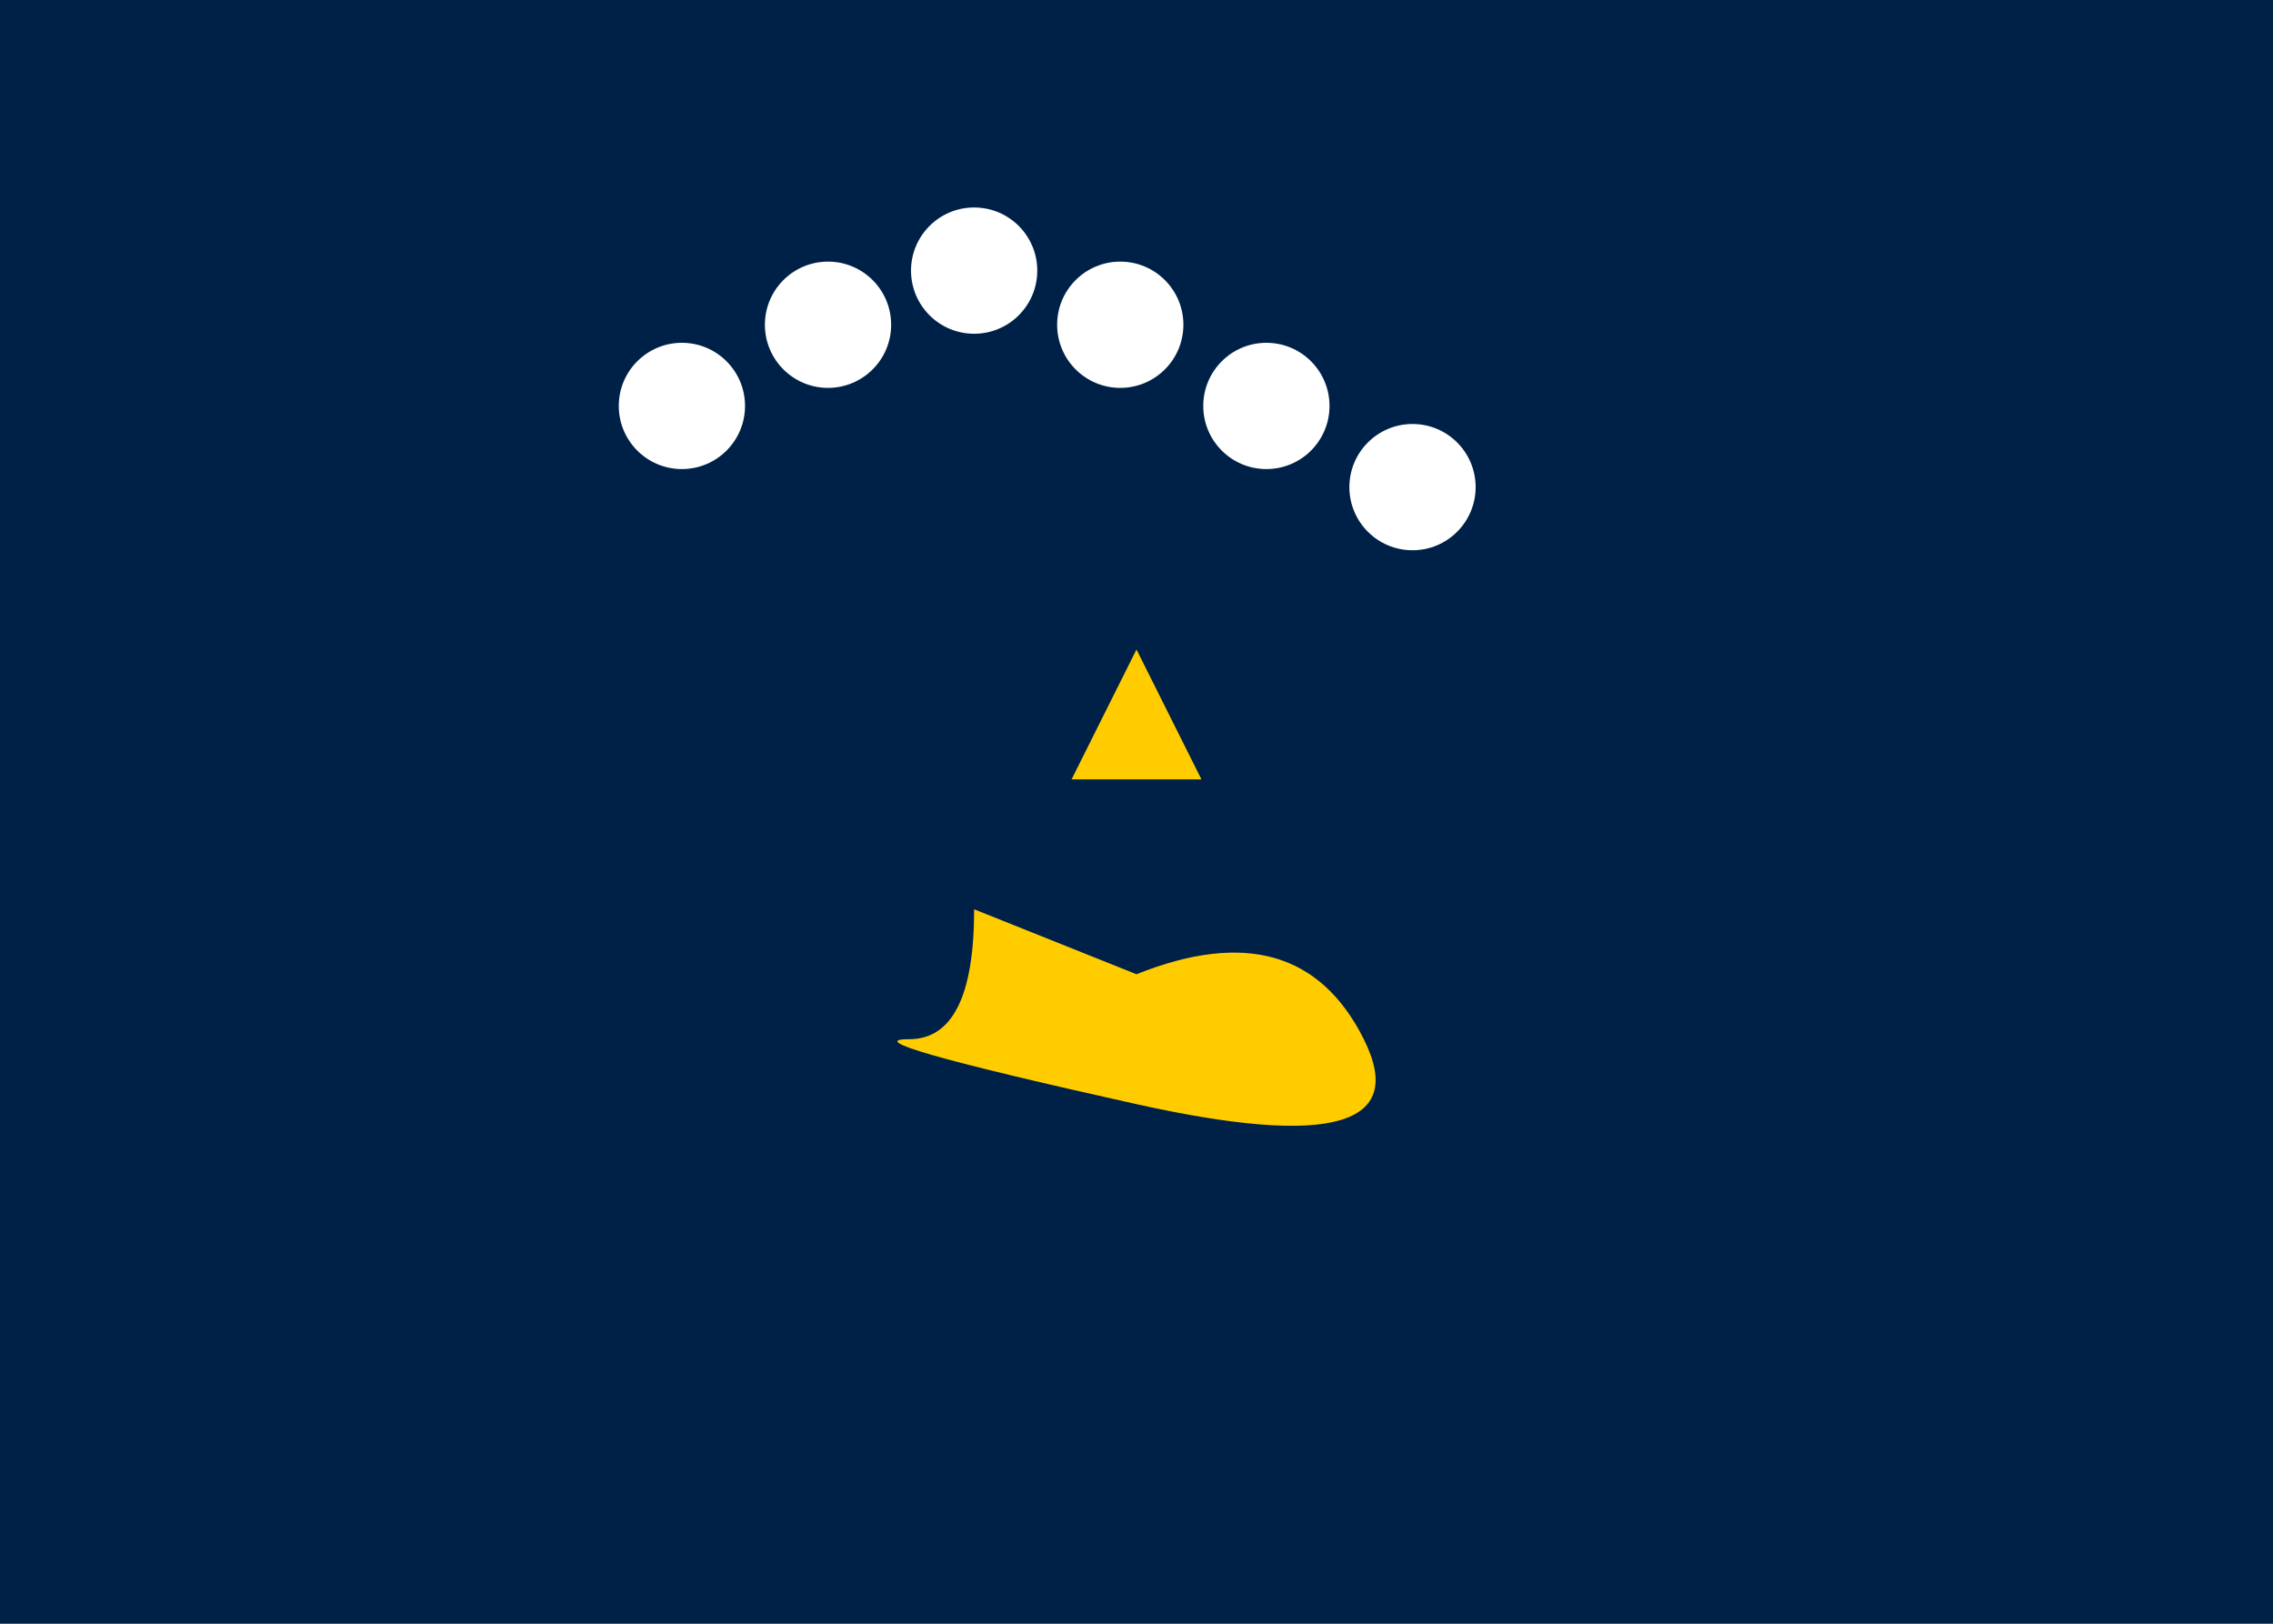 <svg xmlns="http://www.w3.org/2000/svg" viewBox="0 0 70000 50000">
	<rect width="70000" height="50000" fill="#002147"/>
	<path fill="#FC0" d="M35000 20000l2000 4000h-4000Zm0 10000q5000-2000 7000 2000t-7000 2000-7000-2000 2000-4000Z"/>
	<circle cx="21000" cy="12500" r="1944" fill="#FFF"/>
	<circle cx="25500" cy="10000" r="1944" fill="#FFF"/>
	<circle cx="30000" cy="8333" r="1944" fill="#FFF"/>
	<circle cx="34500" cy="10000" r="1944" fill="#FFF"/>
	<circle cx="39000" cy="12500" r="1944" fill="#FFF"/>
	<circle cx="43500" cy="15000" r="1944" fill="#FFF"/>
</svg>